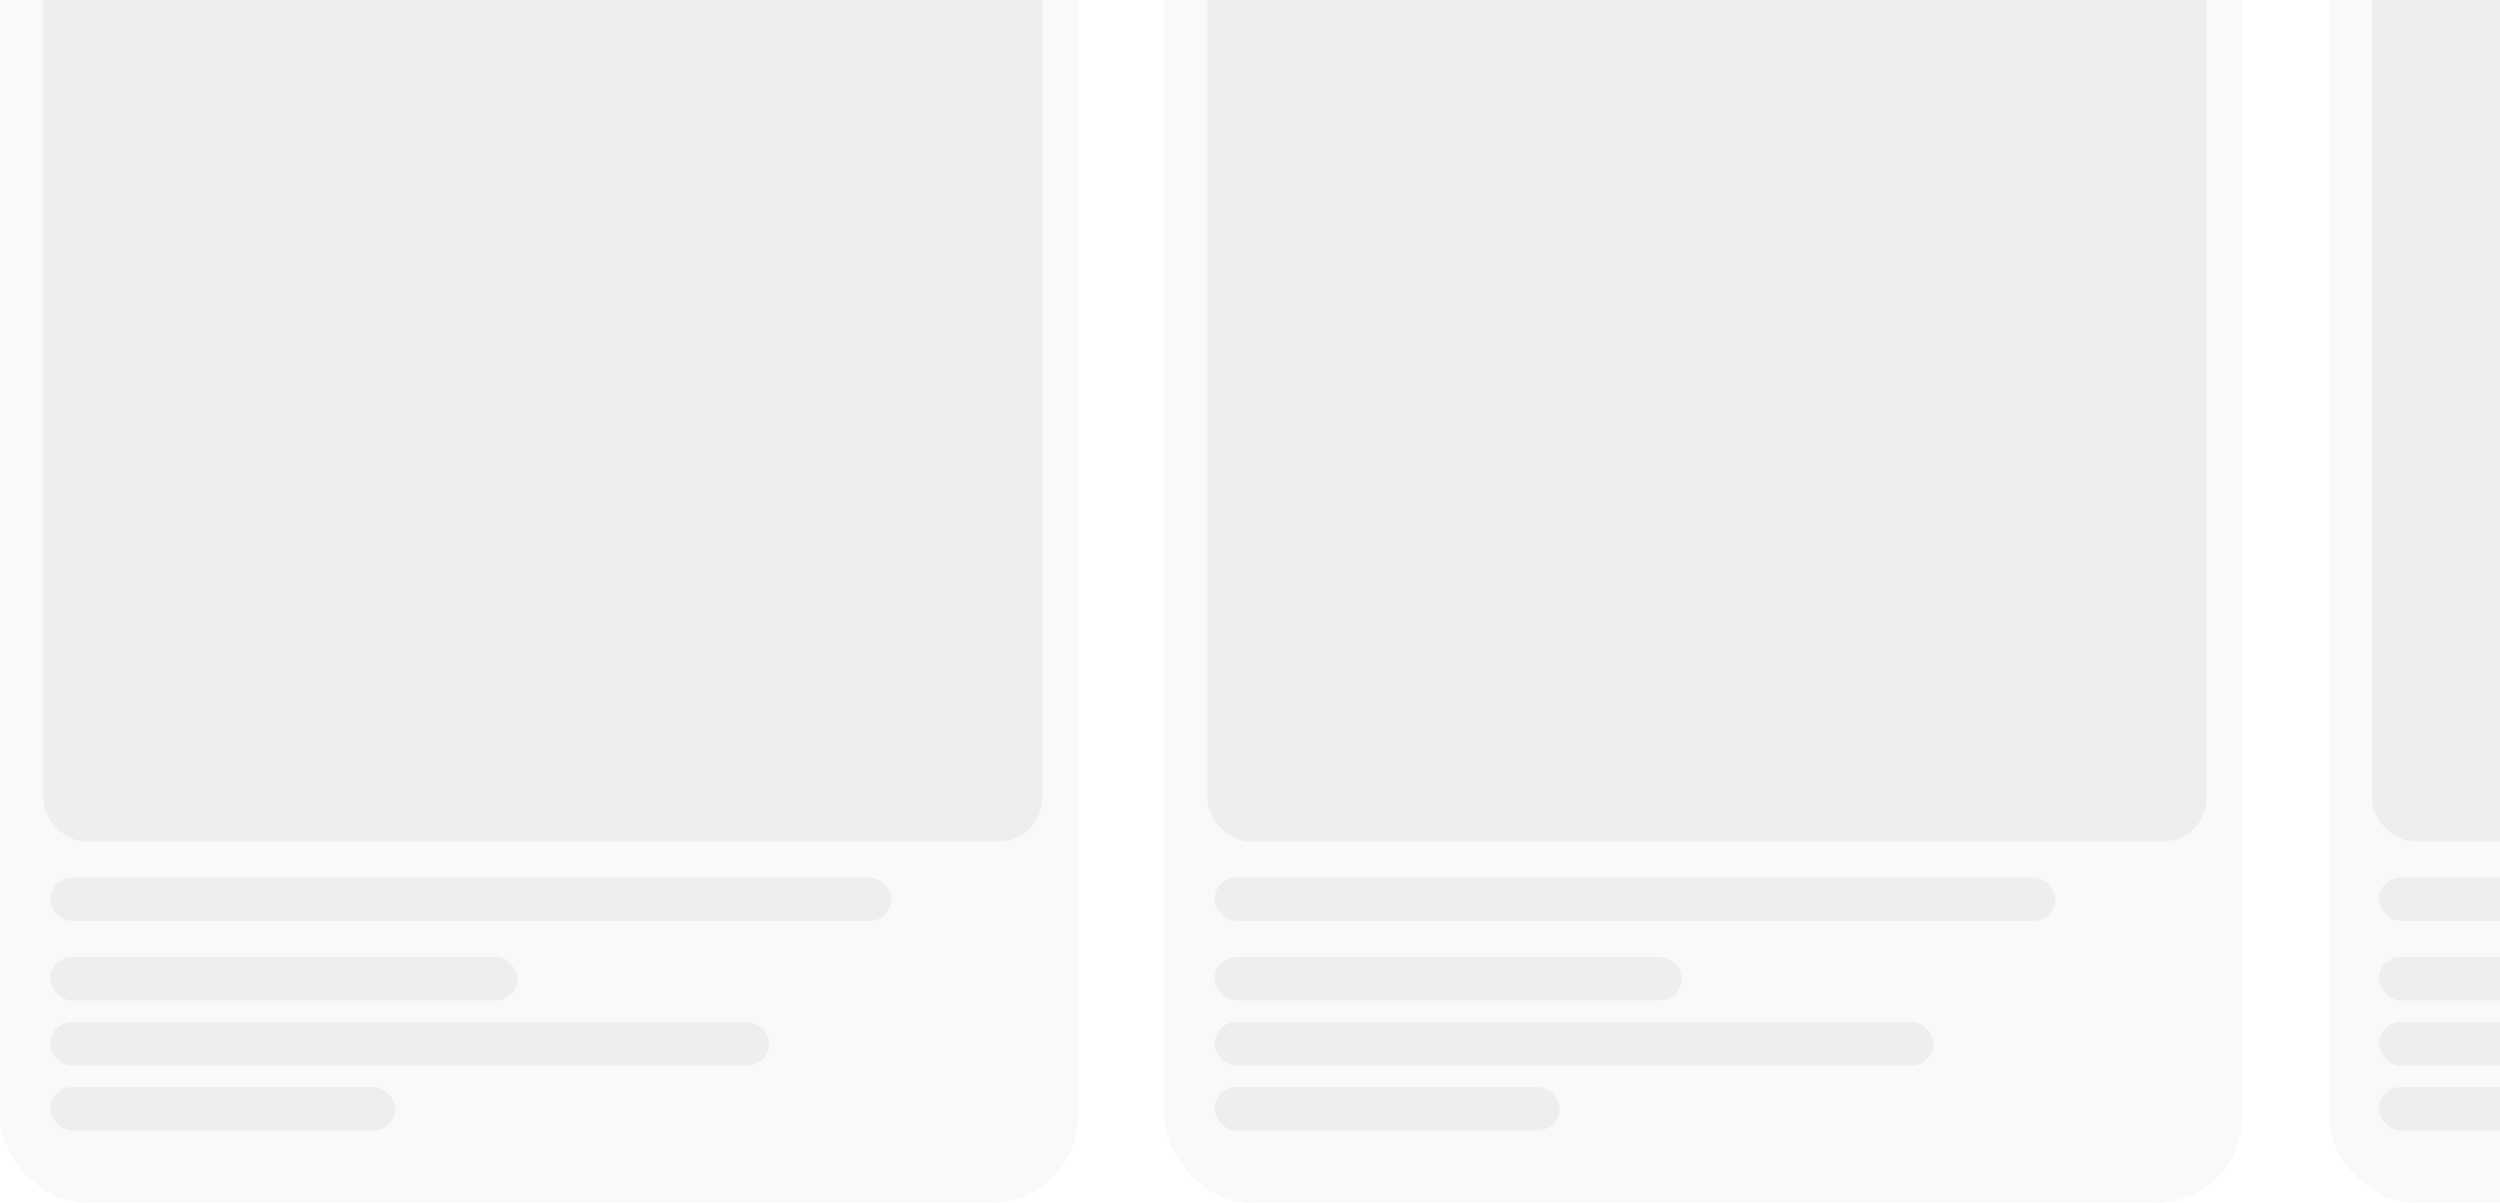 <svg width="264" height="127" viewBox="0 0 264 127" fill="none" xmlns="http://www.w3.org/2000/svg">
<g filter="url(#filter0_b_920_49876)">
<rect y="-21" width="113.846" height="148" rx="9.108" fill="#F9F9F9"/>
<rect x="4.555" y="-17.186" width="105.497" height="106.041" rx="4.554" fill="#EEEEEE"/>
<rect x="5.312" y="92.67" width="88.8" height="4.577" rx="2.289" fill="#EEEEEE"/>
<rect x="5.312" y="101.062" width="49.333" height="4.577" rx="2.289" fill="#EEEEEE"/>
<rect x="5.312" y="107.928" width="75.897" height="4.577" rx="2.289" fill="#EEEEEE"/>
<rect x="5.312" y="114.794" width="36.431" height="4.577" rx="2.289" fill="#EEEEEE"/>
</g>
<g filter="url(#filter1_b_920_49876)">
<rect x="122.953" y="-21" width="113.846" height="148" rx="9.108" fill="#F9F9F9"/>
<rect x="127.508" y="-17.186" width="105.497" height="106.041" rx="4.554" fill="#EEEEEE"/>
<rect x="128.266" y="92.67" width="88.8" height="4.577" rx="2.289" fill="#EEEEEE"/>
<rect x="128.266" y="101.062" width="49.333" height="4.577" rx="2.289" fill="#EEEEEE"/>
<rect x="128.266" y="107.928" width="75.897" height="4.577" rx="2.289" fill="#EEEEEE"/>
<rect x="128.266" y="114.794" width="36.431" height="4.577" rx="2.289" fill="#EEEEEE"/>
</g>
<g filter="url(#filter2_b_920_49876)">
<rect x="245.908" y="-21" width="113.846" height="148" rx="9.108" fill="#F9F9F9"/>
<rect x="250.463" y="-17.186" width="105.497" height="106.041" rx="4.554" fill="#EEEEEE"/>
<rect x="251.221" y="92.67" width="88.8" height="4.577" rx="2.289" fill="#EEEEEE"/>
<rect x="251.221" y="101.062" width="49.333" height="4.577" rx="2.289" fill="#EEEEEE"/>
<rect x="251.221" y="107.928" width="75.897" height="4.577" rx="2.289" fill="#EEEEEE"/>
<rect x="251.221" y="114.794" width="36.431" height="4.577" rx="2.289" fill="#EEEEEE"/>
</g>
<defs>
<filter id="filter0_b_920_49876" x="-51.055" y="-72.055" width="215.955" height="250.109" filterUnits="userSpaceOnUse" color-interpolation-filters="sRGB">
<feFlood flood-opacity="0" result="BackgroundImageFix"/>
<feGaussianBlur in="BackgroundImageFix" stdDeviation="25.527"/>
<feComposite in2="SourceAlpha" operator="in" result="effect1_backgroundBlur_920_49876"/>
<feBlend mode="normal" in="SourceGraphic" in2="effect1_backgroundBlur_920_49876" result="shape"/>
</filter>
<filter id="filter1_b_920_49876" x="71.898" y="-72.055" width="215.955" height="250.109" filterUnits="userSpaceOnUse" color-interpolation-filters="sRGB">
<feFlood flood-opacity="0" result="BackgroundImageFix"/>
<feGaussianBlur in="BackgroundImageFix" stdDeviation="25.527"/>
<feComposite in2="SourceAlpha" operator="in" result="effect1_backgroundBlur_920_49876"/>
<feBlend mode="normal" in="SourceGraphic" in2="effect1_backgroundBlur_920_49876" result="shape"/>
</filter>
<filter id="filter2_b_920_49876" x="194.853" y="-72.055" width="215.955" height="250.109" filterUnits="userSpaceOnUse" color-interpolation-filters="sRGB">
<feFlood flood-opacity="0" result="BackgroundImageFix"/>
<feGaussianBlur in="BackgroundImageFix" stdDeviation="25.527"/>
<feComposite in2="SourceAlpha" operator="in" result="effect1_backgroundBlur_920_49876"/>
<feBlend mode="normal" in="SourceGraphic" in2="effect1_backgroundBlur_920_49876" result="shape"/>
</filter>
</defs>
</svg>
